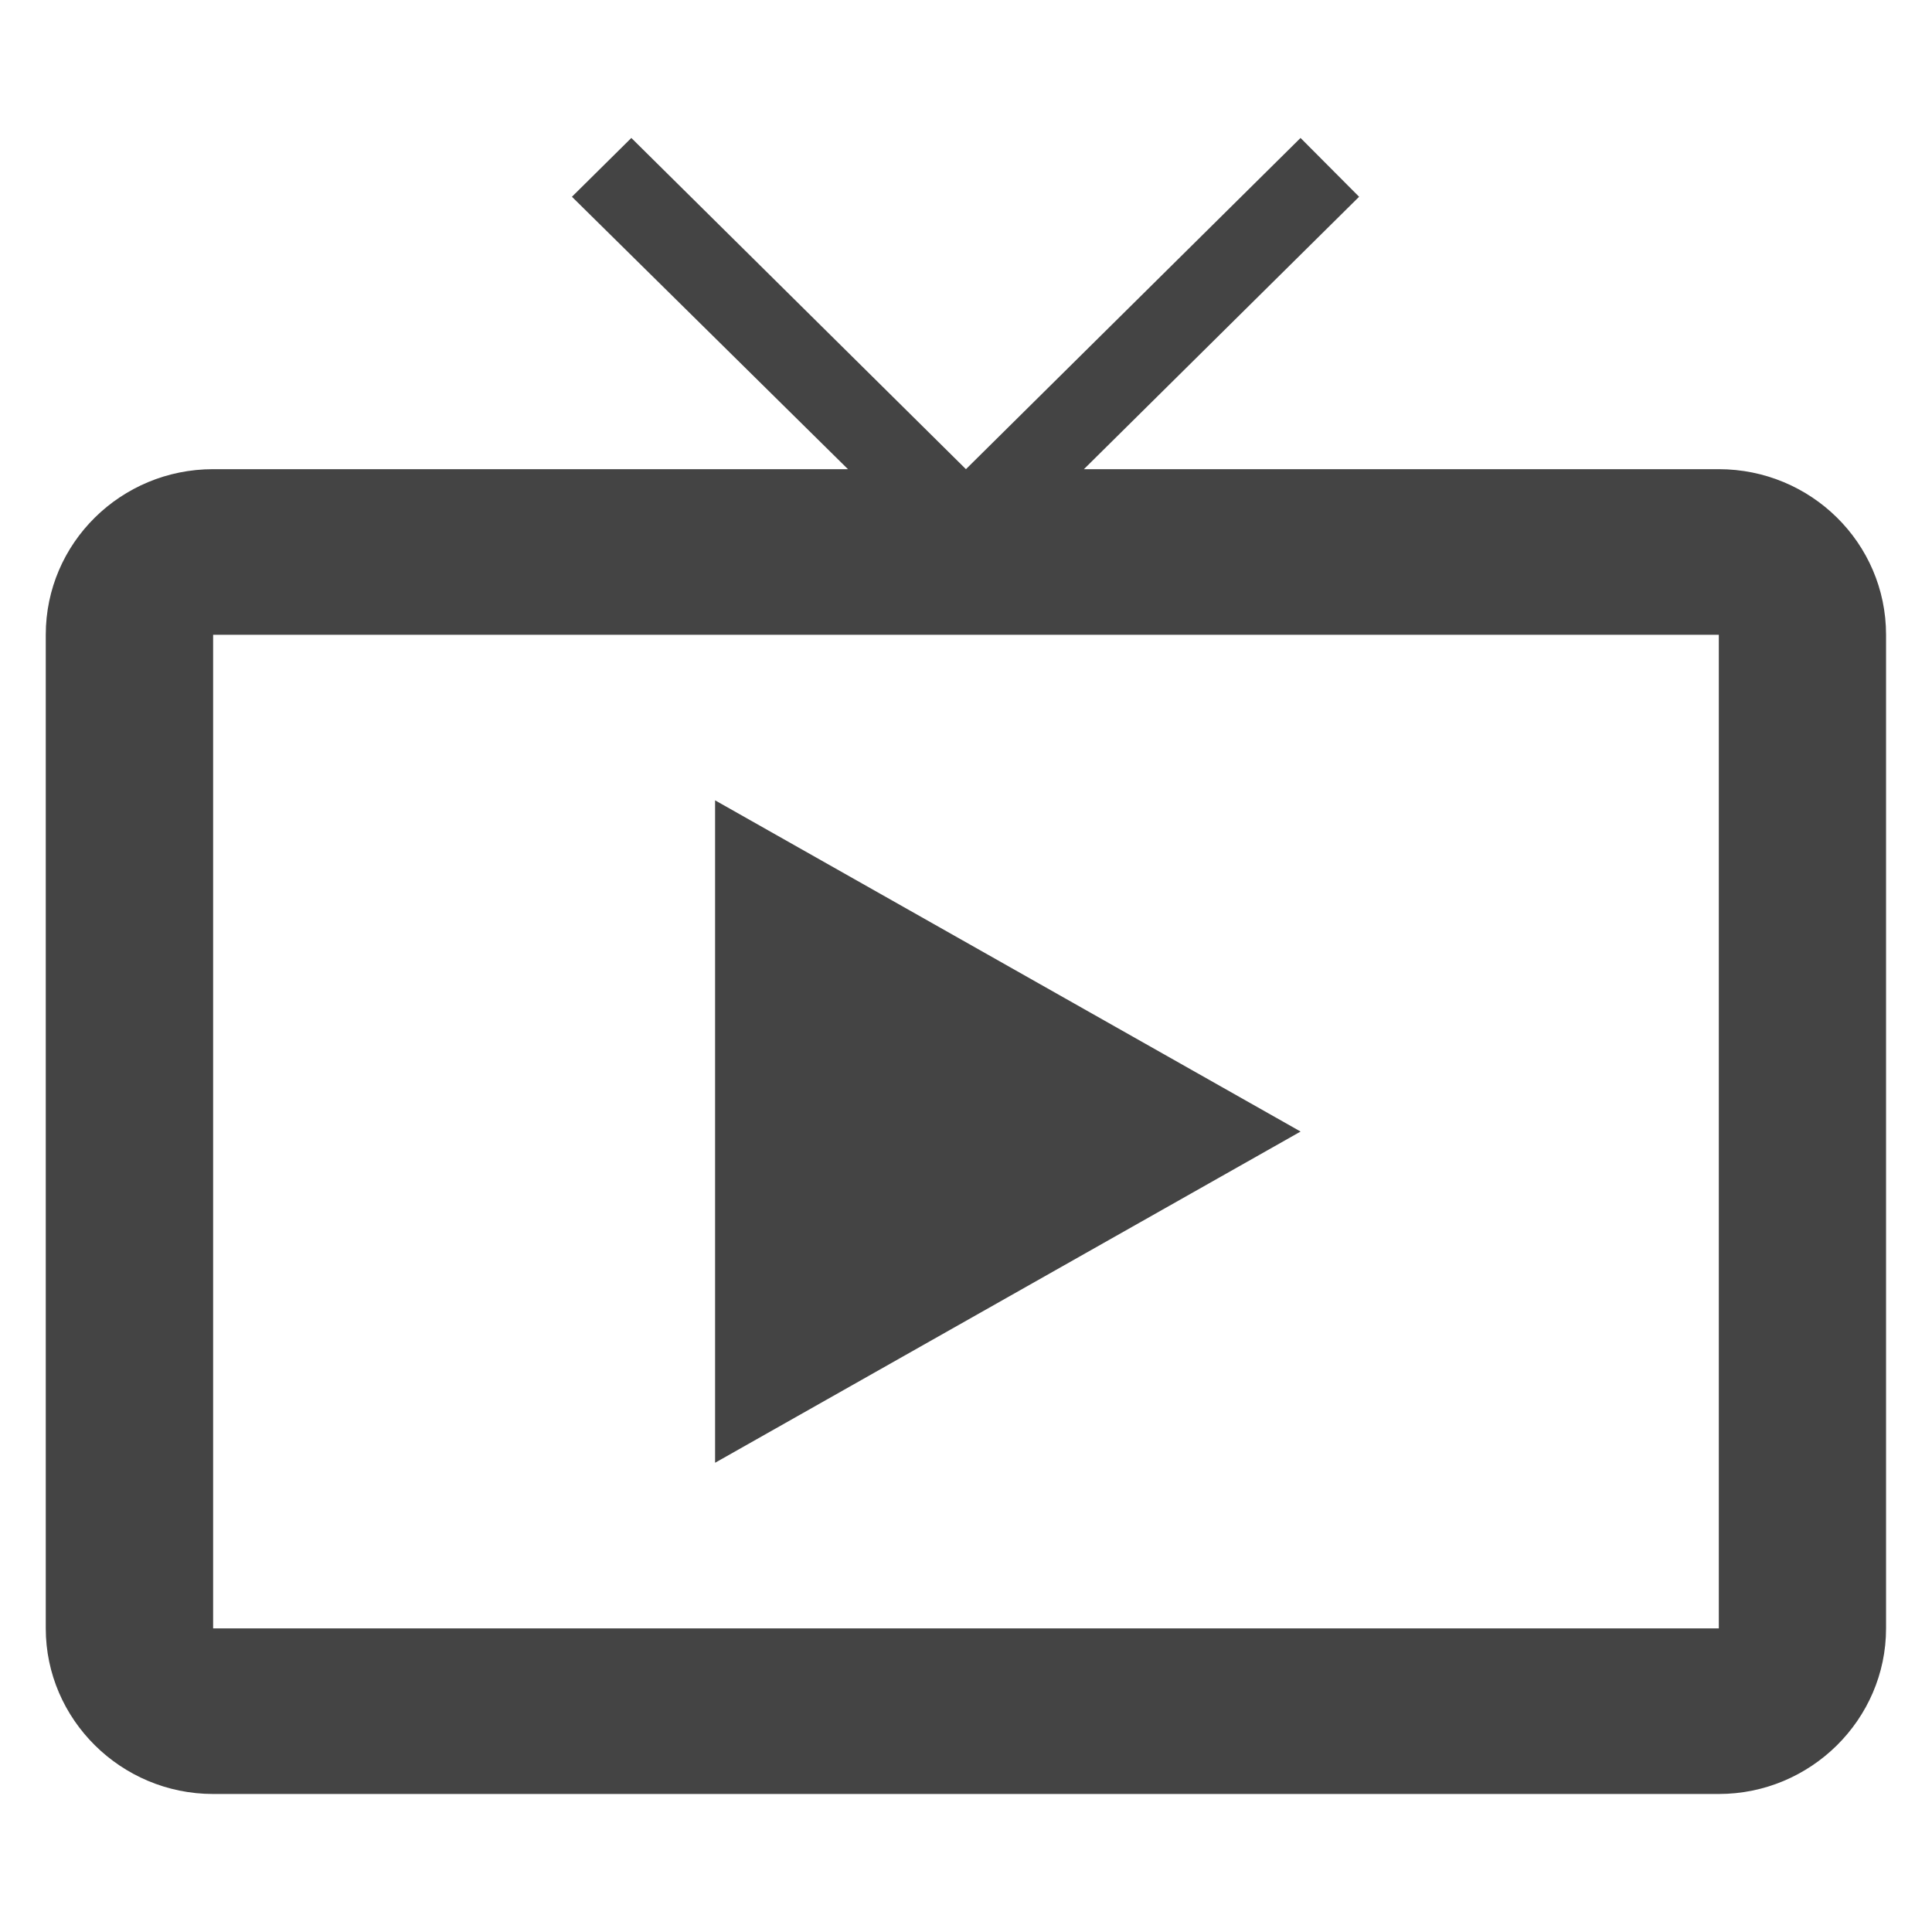 <?xml version="1.0" encoding="utf-8"?>
<!-- Generated by IcoMoon.io -->
<!DOCTYPE svg PUBLIC "-//W3C//DTD SVG 1.1//EN" "http://www.w3.org/Graphics/SVG/1.1/DTD/svg11.dtd">
<svg version="1.1" xmlns="http://www.w3.org/2000/svg" xmlns:xlink="http://www.w3.org/1999/xlink" width="32" height="32" viewBox="0 0 32 32">
<path fill="#444" d="M28.469 7.771h-10.516l4.558-4.512-0.97-0.974-5.542 5.486-5.542-5.486-0.984 0.974 4.572 4.512h-10.516c-1.524 0-2.771 1.221-2.771 2.743v16.457c0 1.508 1.247 2.743 2.771 2.743h24.939c1.524 0 2.771-1.235 2.771-2.743v-16.457c0-1.522-1.247-2.743-2.771-2.743zM28.469 26.971h-24.939v-16.457h24.939v16.457zM11.844 13.257v10.971l9.698-5.486-9.698-5.486z"></path>
</svg>
